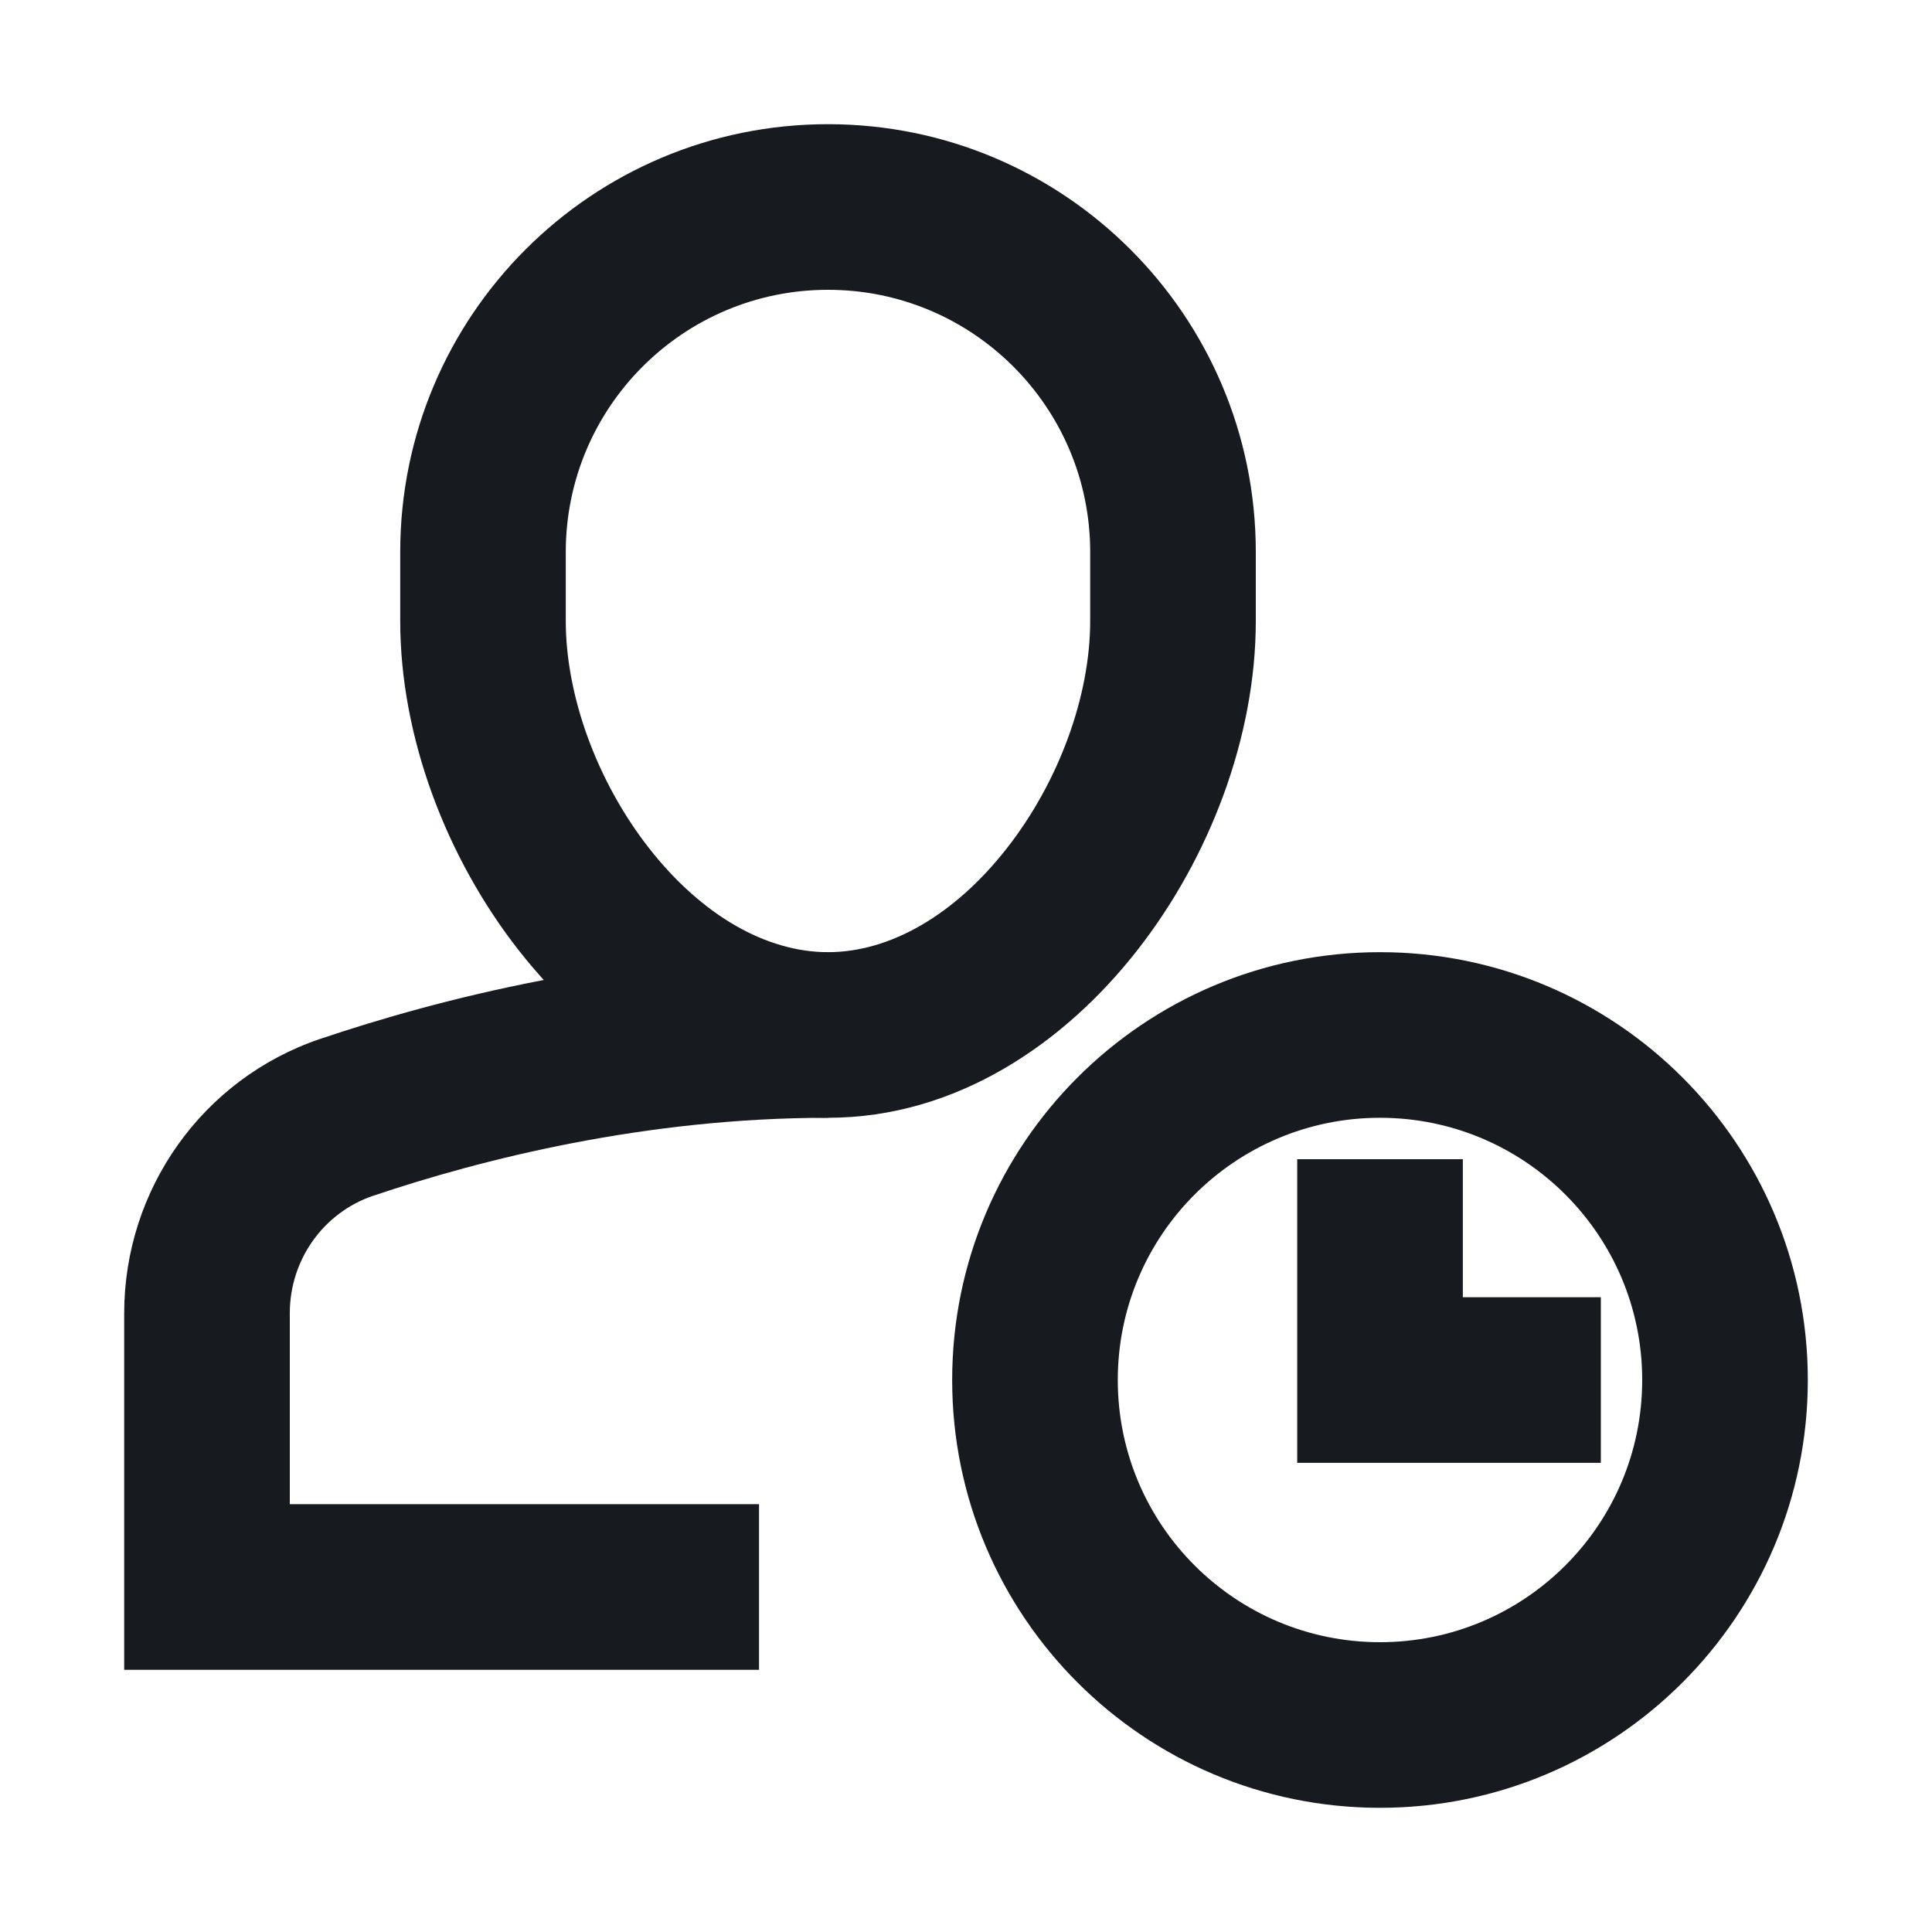 <svg width="32" height="32" viewBox="0 0 32 32" fill="none" xmlns="http://www.w3.org/2000/svg" xmlns:xlink="http://www.w3.org/1999/xlink">
<path d="M5.743,18.506L5.305,17.207L5.304,17.207L5.743,18.506ZM3.429,26.286L2.057,26.286L2.057,27.657L3.429,27.657L3.429,26.286ZM13.714,15.771C10.29,15.771 7.273,16.543 5.305,17.207L6.181,19.806C7.975,19.201 10.684,18.514 13.714,18.514L13.714,15.771ZM5.304,17.207C3.35,17.868 2.057,19.705 2.057,21.751L4.8,21.751C4.8,20.864 5.359,20.084 6.182,19.805L5.304,17.207ZM2.057,21.751L2.057,26.286L4.8,26.286L4.8,21.751L2.057,21.751ZM3.429,26.286C3.429,27.657 3.429,27.657 3.429,27.657C3.429,27.657 3.429,27.657 3.429,27.657C3.429,27.657 3.429,27.657 3.43,27.657C3.43,27.657 3.43,27.657 3.43,27.657C3.431,27.657 3.431,27.657 3.431,27.657C3.432,27.657 3.432,27.657 3.432,27.657C3.433,27.657 3.433,27.657 3.434,27.657C3.434,27.657 3.435,27.657 3.435,27.657C3.436,27.657 3.436,27.657 3.437,27.657C3.438,27.657 3.438,27.657 3.439,27.657C3.44,27.657 3.44,27.657 3.441,27.657C3.442,27.657 3.443,27.657 3.443,27.657C3.444,27.657 3.445,27.657 3.446,27.657C3.447,27.657 3.448,27.657 3.449,27.657C3.45,27.657 3.451,27.657 3.452,27.657C3.453,27.657 3.454,27.657 3.455,27.657C3.456,27.657 3.457,27.657 3.458,27.657C3.459,27.657 3.46,27.657 3.462,27.657C3.463,27.657 3.464,27.657 3.465,27.657C3.467,27.657 3.468,27.657 3.469,27.657C3.471,27.657 3.472,27.657 3.473,27.657C3.475,27.657 3.476,27.657 3.478,27.657C3.479,27.657 3.481,27.657 3.482,27.657C3.484,27.657 3.485,27.657 3.487,27.657C3.488,27.657 3.49,27.657 3.492,27.657C3.493,27.657 3.495,27.657 3.497,27.657C3.498,27.657 3.5,27.657 3.502,27.657C3.504,27.657 3.506,27.657 3.507,27.657C3.509,27.657 3.511,27.657 3.513,27.657C3.515,27.657 3.517,27.657 3.519,27.657C3.521,27.657 3.523,27.657 3.525,27.657C3.527,27.657 3.529,27.657 3.531,27.657C3.533,27.657 3.535,27.657 3.537,27.657C3.539,27.657 3.542,27.657 3.544,27.657C3.546,27.657 3.548,27.657 3.55,27.657C3.553,27.657 3.555,27.657 3.557,27.657C3.56,27.657 3.562,27.657 3.564,27.657C3.567,27.657 3.569,27.657 3.572,27.657C3.574,27.657 3.577,27.657 3.579,27.657C3.582,27.657 3.584,27.657 3.587,27.657C3.589,27.657 3.592,27.657 3.594,27.657C3.597,27.657 3.6,27.657 3.602,27.657C3.605,27.657 3.608,27.657 3.61,27.657C3.613,27.657 3.616,27.657 3.619,27.657C3.621,27.657 3.624,27.657 3.627,27.657C3.63,27.657 3.633,27.657 3.636,27.657C3.639,27.657 3.642,27.657 3.645,27.657C3.648,27.657 3.651,27.657 3.654,27.657C3.657,27.657 3.66,27.657 3.663,27.657C3.666,27.657 3.669,27.657 3.672,27.657C3.675,27.657 3.678,27.657 3.681,27.657C3.685,27.657 3.688,27.657 3.691,27.657C3.694,27.657 3.698,27.657 3.701,27.657C3.704,27.657 3.708,27.657 3.711,27.657C3.714,27.657 3.718,27.657 3.721,27.657C3.724,27.657 3.728,27.657 3.731,27.657C3.735,27.657 3.738,27.657 3.742,27.657C3.745,27.657 3.749,27.657 3.752,27.657C3.756,27.657 3.76,27.657 3.763,27.657C3.767,27.657 3.771,27.657 3.774,27.657C3.778,27.657 3.782,27.657 3.785,27.657C3.789,27.657 3.793,27.657 3.797,27.657C3.8,27.657 3.804,27.657 3.808,27.657C3.812,27.657 3.816,27.657 3.82,27.657C3.823,27.657 3.827,27.657 3.831,27.657C3.835,27.657 3.839,27.657 3.843,27.657C3.847,27.657 3.851,27.657 3.855,27.657C3.859,27.657 3.863,27.657 3.867,27.657C3.872,27.657 3.876,27.657 3.88,27.657C3.884,27.657 3.888,27.657 3.892,27.657C3.897,27.657 3.901,27.657 3.905,27.657C3.909,27.657 3.914,27.657 3.918,27.657C3.922,27.657 3.926,27.657 3.931,27.657C3.935,27.657 3.939,27.657 3.944,27.657C3.948,27.657 3.953,27.657 3.957,27.657C3.962,27.657 3.966,27.657 3.971,27.657C3.975,27.657 3.98,27.657 3.984,27.657C3.989,27.657 3.993,27.657 3.998,27.657C4.002,27.657 4.007,27.657 4.012,27.657C4.016,27.657 4.021,27.657 4.026,27.657C4.03,27.657 4.035,27.657 4.04,27.657C4.044,27.657 4.049,27.657 4.054,27.657C4.059,27.657 4.064,27.657 4.068,27.657C4.073,27.657 4.078,27.657 4.083,27.657C4.088,27.657 4.093,27.657 4.098,27.657C4.103,27.657 4.108,27.657 4.113,27.657C4.117,27.657 4.122,27.657 4.128,27.657C4.133,27.657 4.138,27.657 4.143,27.657C4.148,27.657 4.153,27.657 4.158,27.657C4.163,27.657 4.168,27.657 4.173,27.657C4.178,27.657 4.184,27.657 4.189,27.657C4.194,27.657 4.199,27.657 4.204,27.657C4.21,27.657 4.215,27.657 4.22,27.657C4.225,27.657 4.231,27.657 4.236,27.657C4.241,27.657 4.247,27.657 4.252,27.657C4.258,27.657 4.263,27.657 4.268,27.657C4.274,27.657 4.279,27.657 4.285,27.657C4.29,27.657 4.296,27.657 4.301,27.657C4.307,27.657 4.312,27.657 4.318,27.657C4.323,27.657 4.329,27.657 4.334,27.657C4.34,27.657 4.346,27.657 4.351,27.657C4.357,27.657 4.362,27.657 4.368,27.657C4.374,27.657 4.38,27.657 4.385,27.657C4.391,27.657 4.397,27.657 4.402,27.657C4.408,27.657 4.414,27.657 4.42,27.657C4.426,27.657 4.431,27.657 4.437,27.657C4.443,27.657 4.449,27.657 4.455,27.657C4.461,27.657 4.467,27.657 4.472,27.657C4.478,27.657 4.484,27.657 4.49,27.657C4.496,27.657 4.502,27.657 4.508,27.657C4.514,27.657 4.52,27.657 4.526,27.657C4.532,27.657 4.538,27.657 4.544,27.657C4.55,27.657 4.557,27.657 4.563,27.657C4.569,27.657 4.575,27.657 4.581,27.657C4.587,27.657 4.593,27.657 4.6,27.657C4.606,27.657 4.612,27.657 4.618,27.657C4.624,27.657 4.631,27.657 4.637,27.657C4.643,27.657 4.65,27.657 4.656,27.657C4.662,27.657 4.669,27.657 4.675,27.657C4.681,27.657 4.688,27.657 4.694,27.657C4.7,27.657 4.707,27.657 4.713,27.657C4.72,27.657 4.726,27.657 4.732,27.657C4.739,27.657 4.745,27.657 4.752,27.657C4.758,27.657 4.765,27.657 4.771,27.657C4.778,27.657 4.784,27.657 4.791,27.657C4.798,27.657 4.804,27.657 4.811,27.657C4.817,27.657 4.824,27.657 4.831,27.657C4.837,27.657 4.844,27.657 4.851,27.657C4.857,27.657 4.864,27.657 4.871,27.657C4.877,27.657 4.884,27.657 4.891,27.657C4.897,27.657 4.904,27.657 4.911,27.657C4.918,27.657 4.925,27.657 4.931,27.657C4.938,27.657 4.945,27.657 4.952,27.657C4.959,27.657 4.966,27.657 4.972,27.657C4.979,27.657 4.986,27.657 4.993,27.657C5,27.657 5.007,27.657 5.014,27.657C5.021,27.657 5.028,27.657 5.035,27.657C5.042,27.657 5.049,27.657 5.056,27.657C5.063,27.657 5.07,27.657 5.077,27.657C5.084,27.657 5.091,27.657 5.098,27.657C5.105,27.657 5.112,27.657 5.119,27.657C5.126,27.657 5.133,27.657 5.14,27.657C5.148,27.657 5.155,27.657 5.162,27.657C5.169,27.657 5.176,27.657 5.183,27.657C5.191,27.657 5.198,27.657 5.205,27.657C5.212,27.657 5.219,27.657 5.227,27.657C5.234,27.657 5.241,27.657 5.248,27.657C5.256,27.657 5.263,27.657 5.27,27.657C5.278,27.657 5.285,27.657 5.292,27.657C5.3,27.657 5.307,27.657 5.314,27.657C5.322,27.657 5.329,27.657 5.337,27.657C5.344,27.657 5.351,27.657 5.359,27.657C5.366,27.657 5.374,27.657 5.381,27.657C5.389,27.657 5.396,27.657 5.403,27.657C5.411,27.657 5.418,27.657 5.426,27.657C5.433,27.657 5.441,27.657 5.449,27.657C5.456,27.657 5.464,27.657 5.471,27.657C5.479,27.657 5.486,27.657 5.494,27.657C5.501,27.657 5.509,27.657 5.517,27.657C5.524,27.657 5.532,27.657 5.54,27.657C5.547,27.657 5.555,27.657 5.563,27.657C5.57,27.657 5.578,27.657 5.586,27.657C5.593,27.657 5.601,27.657 5.609,27.657C5.616,27.657 5.624,27.657 5.632,27.657C5.64,27.657 5.647,27.657 5.655,27.657C5.663,27.657 5.671,27.657 5.679,27.657C5.686,27.657 5.694,27.657 5.702,27.657C5.71,27.657 5.718,27.657 5.725,27.657C5.733,27.657 5.741,27.657 5.749,27.657C5.757,27.657 5.765,27.657 5.773,27.657C5.781,27.657 5.788,27.657 5.796,27.657C5.804,27.657 5.812,27.657 5.82,27.657C5.828,27.657 5.836,27.657 5.844,27.657C5.852,27.657 5.86,27.657 5.868,27.657C5.876,27.657 5.884,27.657 5.892,27.657C5.9,27.657 5.908,27.657 5.916,27.657C5.924,27.657 5.932,27.657 5.94,27.657C5.948,27.657 5.956,27.657 5.964,27.657C5.972,27.657 5.98,27.657 5.988,27.657C5.996,27.657 6.005,27.657 6.013,27.657C6.021,27.657 6.029,27.657 6.037,27.657C6.045,27.657 6.053,27.657 6.061,27.657C6.07,27.657 6.078,27.657 6.086,27.657C6.094,27.657 6.102,27.657 6.111,27.657C6.119,27.657 6.127,27.657 6.135,27.657C6.143,27.657 6.152,27.657 6.16,27.657C6.168,27.657 6.176,27.657 6.184,27.657C6.193,27.657 6.201,27.657 6.209,27.657C6.218,27.657 6.226,27.657 6.234,27.657C6.242,27.657 6.251,27.657 6.259,27.657C6.267,27.657 6.276,27.657 6.284,27.657C6.292,27.657 6.301,27.657 6.309,27.657C6.317,27.657 6.326,27.657 6.334,27.657C6.342,27.657 6.351,27.657 6.359,27.657C6.367,27.657 6.376,27.657 6.384,27.657C6.393,27.657 6.401,27.657 6.409,27.657C6.418,27.657 6.426,27.657 6.435,27.657C6.443,27.657 6.452,27.657 6.46,27.657C6.468,27.657 6.477,27.657 6.485,27.657C6.494,27.657 6.502,27.657 6.511,27.657C6.519,27.657 6.528,27.657 6.536,27.657C6.545,27.657 6.553,27.657 6.562,27.657C6.57,27.657 6.579,27.657 6.587,27.657C6.596,27.657 6.604,27.657 6.613,27.657C6.621,27.657 6.63,27.657 6.638,27.657C6.647,27.657 6.655,27.657 6.664,27.657C6.673,27.657 6.681,27.657 6.69,27.657C6.698,27.657 6.707,27.657 6.715,27.657C6.724,27.657 6.733,27.657 6.741,27.657C6.75,27.657 6.758,27.657 6.767,27.657C6.776,27.657 6.784,27.657 6.793,27.657C6.801,27.657 6.81,27.657 6.819,27.657C6.827,27.657 6.836,27.657 6.845,27.657C6.853,27.657 6.862,27.657 6.871,27.657C6.879,27.657 6.888,27.657 6.897,27.657C6.905,27.657 6.914,27.657 6.923,27.657C6.931,27.657 6.94,27.657 6.949,27.657C6.957,27.657 6.966,27.657 6.975,27.657C6.983,27.657 6.992,27.657 7.001,27.657C7.01,27.657 7.018,27.657 7.027,27.657C7.036,27.657 7.044,27.657 7.053,27.657C7.062,27.657 7.071,27.657 7.079,27.657C7.088,27.657 7.097,27.657 7.106,27.657C7.114,27.657 7.123,27.657 7.132,27.657C7.141,27.657 7.149,27.657 7.158,27.657C7.167,27.657 7.176,27.657 7.185,27.657C7.193,27.657 7.202,27.657 7.211,27.657C7.22,27.657 7.228,27.657 7.237,27.657C7.246,27.657 7.255,27.657 7.264,27.657C7.272,27.657 7.281,27.657 7.29,27.657C7.299,27.657 7.308,27.657 7.317,27.657C7.325,27.657 7.334,27.657 7.343,27.657C7.352,27.657 7.361,27.657 7.369,27.657C7.378,27.657 7.387,27.657 7.396,27.657C7.405,27.657 7.414,27.657 7.422,27.657C7.431,27.657 7.44,27.657 7.449,27.657C7.458,27.657 7.467,27.657 7.476,27.657C7.484,27.657 7.493,27.657 7.502,27.657C7.511,27.657 7.52,27.657 7.529,27.657C7.538,27.657 7.546,27.657 7.555,27.657C7.564,27.657 7.573,27.657 7.582,27.657C7.591,27.657 7.6,27.657 7.609,27.657C7.617,27.657 7.626,27.657 7.635,27.657C7.644,27.657 7.653,27.657 7.662,27.657C7.671,27.657 7.68,27.657 7.688,27.657C7.697,27.657 7.706,27.657 7.715,27.657C7.724,27.657 7.733,27.657 7.742,27.657C7.751,27.657 7.76,27.657 7.769,27.657C7.777,27.657 7.786,27.657 7.795,27.657C7.804,27.657 7.813,27.657 7.822,27.657C7.831,27.657 7.84,27.657 7.849,27.657C7.857,27.657 7.866,27.657 7.875,27.657C7.884,27.657 7.893,27.657 7.902,27.657C7.911,27.657 7.92,27.657 7.929,27.657C7.938,27.657 7.947,27.657 7.955,27.657C7.964,27.657 7.973,27.657 7.982,27.657C7.991,27.657 8,27.657 8.009,27.657C8.018,27.657 8.027,27.657 8.036,27.657C8.044,27.657 8.053,27.657 8.062,27.657C8.071,27.657 8.08,27.657 8.089,27.657C8.098,27.657 8.107,27.657 8.116,27.657C8.125,27.657 8.134,27.657 8.142,27.657C8.151,27.657 8.16,27.657 8.169,27.657C8.178,27.657 8.187,27.657 8.196,27.657C8.205,27.657 8.214,27.657 8.223,27.657C8.231,27.657 8.24,27.657 8.249,27.657C8.258,27.657 8.267,27.657 8.276,27.657C8.285,27.657 8.294,27.657 8.303,27.657C8.311,27.657 8.32,27.657 8.329,27.657C8.338,27.657 8.347,27.657 8.356,27.657C8.365,27.657 8.374,27.657 8.382,27.657C8.391,27.657 8.4,27.657 8.409,27.657C8.418,27.657 8.427,27.657 8.436,27.657C8.445,27.657 8.453,27.657 8.462,27.657C8.471,27.657 8.48,27.657 8.489,27.657C8.498,27.657 8.507,27.657 8.515,27.657C8.524,27.657 8.533,27.657 8.542,27.657C8.551,27.657 8.56,27.657 8.569,27.657C8.577,27.657 8.586,27.657 8.595,27.657C8.604,27.657 8.613,27.657 8.622,27.657C8.63,27.657 8.639,27.657 8.648,27.657C8.657,27.657 8.666,27.657 8.675,27.657C8.683,27.657 8.692,27.657 8.701,27.657C8.71,27.657 8.719,27.657 8.727,27.657C8.736,27.657 8.745,27.657 8.754,27.657C8.763,27.657 8.771,27.657 8.78,27.657C8.789,27.657 8.798,27.657 8.807,27.657C8.815,27.657 8.824,27.657 8.833,27.657C8.842,27.657 8.85,27.657 8.859,27.657C8.868,27.657 8.877,27.657 8.885,27.657C8.894,27.657 8.903,27.657 8.912,27.657C8.92,27.657 8.929,27.657 8.938,27.657C8.947,27.657 8.955,27.657 8.964,27.657C8.973,27.657 8.982,27.657 8.99,27.657C8.999,27.657 9.008,27.657 9.016,27.657C9.025,27.657 9.034,27.657 9.043,27.657C9.051,27.657 9.06,27.657 9.069,27.657C9.077,27.657 9.086,27.657 9.095,27.657C9.103,27.657 9.112,27.657 9.121,27.657C9.129,27.657 9.138,27.657 9.147,27.657C9.155,27.657 9.164,27.657 9.173,27.657C9.181,27.657 9.19,27.657 9.198,27.657C9.207,27.657 9.216,27.657 9.224,27.657C9.233,27.657 9.242,27.657 9.25,27.657C9.259,27.657 9.267,27.657 9.276,27.657C9.285,27.657 9.293,27.657 9.302,27.657C9.31,27.657 9.319,27.657 9.327,27.657C9.336,27.657 9.345,27.657 9.353,27.657C9.362,27.657 9.37,27.657 9.379,27.657C9.387,27.657 9.396,27.657 9.404,27.657C9.413,27.657 9.421,27.657 9.43,27.657C9.438,27.657 9.447,27.657 9.455,27.657C9.464,27.657 9.472,27.657 9.481,27.657C9.489,27.657 9.498,27.657 9.506,27.657C9.515,27.657 9.523,27.657 9.532,27.657C9.54,27.657 9.548,27.657 9.557,27.657C9.565,27.657 9.574,27.657 9.582,27.657C9.591,27.657 9.599,27.657 9.607,27.657C9.616,27.657 9.624,27.657 9.633,27.657C9.641,27.657 9.649,27.657 9.658,27.657C9.666,27.657 9.674,27.657 9.683,27.657C9.691,27.657 9.699,27.657 9.708,27.657C9.716,27.657 9.724,27.657 9.733,27.657C9.741,27.657 9.749,27.657 9.758,27.657C9.766,27.657 9.774,27.657 9.782,27.657C9.791,27.657 9.799,27.657 9.807,27.657C9.815,27.657 9.824,27.657 9.832,27.657C9.84,27.657 9.848,27.657 9.857,27.657C9.865,27.657 9.873,27.657 9.881,27.657C9.889,27.657 9.898,27.657 9.906,27.657C9.914,27.657 9.922,27.657 9.93,27.657C9.938,27.657 9.947,27.657 9.955,27.657C9.963,27.657 9.971,27.657 9.979,27.657C9.987,27.657 9.995,27.657 10.003,27.657C10.012,27.657 10.02,27.657 10.028,27.657C10.036,27.657 10.044,27.657 10.052,27.657C10.06,27.657 10.068,27.657 10.076,27.657C10.084,27.657 10.092,27.657 10.1,27.657C10.108,27.657 10.116,27.657 10.124,27.657C10.132,27.657 10.14,27.657 10.148,27.657C10.156,27.657 10.164,27.657 10.172,27.657C10.18,27.657 10.188,27.657 10.196,27.657C10.204,27.657 10.212,27.657 10.219,27.657C10.227,27.657 10.235,27.657 10.243,27.657C10.251,27.657 10.259,27.657 10.267,27.657C10.275,27.657 10.282,27.657 10.29,27.657C10.298,27.657 10.306,27.657 10.314,27.657C10.321,27.657 10.329,27.657 10.337,27.657C10.345,27.657 10.353,27.657 10.36,27.657C10.368,27.657 10.376,27.657 10.384,27.657C10.391,27.657 10.399,27.657 10.407,27.657C10.414,27.657 10.422,27.657 10.43,27.657C10.437,27.657 10.445,27.657 10.453,27.657C10.46,27.657 10.468,27.657 10.476,27.657C10.483,27.657 10.491,27.657 10.499,27.657C10.506,27.657 10.514,27.657 10.521,27.657C10.529,27.657 10.536,27.657 10.544,27.657C10.551,27.657 10.559,27.657 10.567,27.657C10.574,27.657 10.582,27.657 10.589,27.657C10.597,27.657 10.604,27.657 10.611,27.657C10.619,27.657 10.626,27.657 10.634,27.657C10.641,27.657 10.649,27.657 10.656,27.657C10.663,27.657 10.671,27.657 10.678,27.657C10.686,27.657 10.693,27.657 10.7,27.657C10.708,27.657 10.715,27.657 10.722,27.657C10.73,27.657 10.737,27.657 10.744,27.657C10.752,27.657 10.759,27.657 10.766,27.657C10.773,27.657 10.781,27.657 10.788,27.657C10.795,27.657 10.802,27.657 10.809,27.657C10.817,27.657 10.824,27.657 10.831,27.657C10.838,27.657 10.845,27.657 10.852,27.657C10.86,27.657 10.867,27.657 10.874,27.657C10.881,27.657 10.888,27.657 10.895,27.657C10.902,27.657 10.909,27.657 10.916,27.657C10.923,27.657 10.93,27.657 10.937,27.657C10.944,27.657 10.951,27.657 10.958,27.657C10.965,27.657 10.972,27.657 10.979,27.657C10.986,27.657 10.993,27.657 11,27.657C11.007,27.657 11.014,27.657 11.021,27.657C11.028,27.657 11.035,27.657 11.041,27.657C11.048,27.657 11.055,27.657 11.062,27.657C11.069,27.657 11.075,27.657 11.082,27.657C11.089,27.657 11.096,27.657 11.103,27.657C11.109,27.657 11.116,27.657 11.123,27.657C11.129,27.657 11.136,27.657 11.143,27.657C11.15,27.657 11.156,27.657 11.163,27.657C11.169,27.657 11.176,27.657 11.183,27.657C11.189,27.657 11.196,27.657 11.202,27.657C11.209,27.657 11.216,27.657 11.222,27.657C11.229,27.657 11.235,27.657 11.242,27.657C11.248,27.657 11.255,27.657 11.261,27.657C11.268,27.657 11.274,27.657 11.281,27.657C11.287,27.657 11.293,27.657 11.3,27.657C11.306,27.657 11.313,27.657 11.319,27.657C11.325,27.657 11.332,27.657 11.338,27.657C11.344,27.657 11.351,27.657 11.357,27.657C11.363,27.657 11.369,27.657 11.376,27.657C11.382,27.657 11.388,27.657 11.394,27.657C11.4,27.657 11.407,27.657 11.413,27.657C11.419,27.657 11.425,27.657 11.431,27.657C11.437,27.657 11.443,27.657 11.45,27.657C11.456,27.657 11.462,27.657 11.468,27.657C11.474,27.657 11.48,27.657 11.486,27.657C11.492,27.657 11.498,27.657 11.504,27.657C11.51,27.657 11.516,27.657 11.522,27.657C11.528,27.657 11.534,27.657 11.539,27.657C11.545,27.657 11.551,27.657 11.557,27.657C11.563,27.657 11.569,27.657 11.575,27.657C11.58,27.657 11.586,27.657 11.592,27.657C11.598,27.657 11.603,27.657 11.609,27.657C11.615,27.657 11.621,27.657 11.626,27.657C11.632,27.657 11.638,27.657 11.643,27.657C11.649,27.657 11.655,27.657 11.66,27.657C11.666,27.657 11.671,27.657 11.677,27.657C11.682,27.657 11.688,27.657 11.694,27.657C11.699,27.657 11.705,27.657 11.71,27.657C11.715,27.657 11.721,27.657 11.726,27.657C11.732,27.657 11.737,27.657 11.743,27.657C11.748,27.657 11.753,27.657 11.759,27.657C11.764,27.657 11.769,27.657 11.775,27.657C11.78,27.657 11.785,27.657 11.79,27.657C11.796,27.657 11.801,27.657 11.806,27.657C11.811,27.657 11.817,27.657 11.822,27.657C11.827,27.657 11.832,27.657 11.837,27.657C11.842,27.657 11.847,27.657 11.852,27.657C11.858,27.657 11.863,27.657 11.868,27.657C11.873,27.657 11.878,27.657 11.883,27.657C11.888,27.657 11.893,27.657 11.898,27.657C11.902,27.657 11.907,27.657 11.912,27.657C11.917,27.657 11.922,27.657 11.927,27.657C11.932,27.657 11.937,27.657 11.941,27.657C11.946,27.657 11.951,27.657 11.956,27.657C11.96,27.657 11.965,27.657 11.97,27.657C11.975,27.657 11.979,27.657 11.984,27.657C11.989,27.657 11.993,27.657 11.998,27.657C12.002,27.657 12.007,27.657 12.012,27.657C12.016,27.657 12.021,27.657 12.025,27.657C12.03,27.657 12.034,27.657 12.039,27.657C12.043,27.657 12.047,27.657 12.052,27.657C12.056,27.657 12.061,27.657 12.065,27.657C12.069,27.657 12.074,27.657 12.078,27.657C12.082,27.657 12.087,27.657 12.091,27.657C12.095,27.657 12.099,27.657 12.104,27.657C12.108,27.657 12.112,27.657 12.116,27.657C12.12,27.657 12.125,27.657 12.129,27.657C12.133,27.657 12.137,27.657 12.141,27.657C12.145,27.657 12.149,27.657 12.153,27.657C12.157,27.657 12.161,27.657 12.165,27.657C12.169,27.657 12.173,27.657 12.177,27.657C12.181,27.657 12.185,27.657 12.188,27.657C12.192,27.657 12.196,27.657 12.2,27.657C12.204,27.657 12.207,27.657 12.211,27.657C12.215,27.657 12.219,27.657 12.222,27.657C12.226,27.657 12.23,27.657 12.233,27.657C12.237,27.657 12.241,27.657 12.244,27.657C12.248,27.657 12.251,27.657 12.255,27.657C12.258,27.657 12.262,27.657 12.265,27.657C12.269,27.657 12.272,27.657 12.276,27.657C12.279,27.657 12.283,27.657 12.286,27.657C12.289,27.657 12.293,27.657 12.296,27.657C12.299,27.657 12.303,27.657 12.306,27.657C12.309,27.657 12.312,27.657 12.316,27.657C12.319,27.657 12.322,27.657 12.325,27.657C12.328,27.657 12.331,27.657 12.334,27.657C12.338,27.657 12.341,27.657 12.344,27.657C12.347,27.657 12.35,27.657 12.353,27.657C12.356,27.657 12.359,27.657 12.362,27.657C12.365,27.657 12.367,27.657 12.37,27.657C12.373,27.657 12.376,27.657 12.379,27.657C12.382,27.657 12.384,27.657 12.387,27.657C12.39,27.657 12.393,27.657 12.395,27.657C12.398,27.657 12.401,27.657 12.403,27.657C12.406,27.657 12.409,27.657 12.411,27.657C12.414,27.657 12.416,27.657 12.419,27.657C12.421,27.657 12.424,27.657 12.426,27.657C12.429,27.657 12.431,27.657 12.434,27.657C12.436,27.657 12.438,27.657 12.441,27.657C12.443,27.657 12.445,27.657 12.448,27.657C12.45,27.657 12.452,27.657 12.454,27.657C12.457,27.657 12.459,27.657 12.461,27.657C12.463,27.657 12.465,27.657 12.467,27.657C12.469,27.657 12.472,27.657 12.474,27.657C12.476,27.657 12.478,27.657 12.48,27.657C12.482,27.657 12.484,27.657 12.485,27.657C12.487,27.657 12.489,27.657 12.491,27.657C12.493,27.657 12.495,27.657 12.497,27.657C12.498,27.657 12.5,27.657 12.502,27.657C12.504,27.657 12.505,27.657 12.507,27.657C12.509,27.657 12.51,27.657 12.512,27.657C12.514,27.657 12.515,27.657 12.517,27.657C12.518,27.657 12.52,27.657 12.521,27.657C12.523,27.657 12.524,27.657 12.526,27.657C12.527,27.657 12.528,27.657 12.53,27.657C12.531,27.657 12.532,27.657 12.534,27.657C12.535,27.657 12.536,27.657 12.538,27.657C12.539,27.657 12.54,27.657 12.541,27.657C12.542,27.657 12.543,27.657 12.545,27.657C12.546,27.657 12.547,27.657 12.548,27.657C12.549,27.657 12.55,27.657 12.551,27.657C12.552,27.657 12.553,27.657 12.554,27.657C12.554,27.657 12.555,27.657 12.556,27.657C12.557,27.657 12.558,27.657 12.559,27.657C12.559,27.657 12.56,27.657 12.561,27.657C12.561,27.657 12.562,27.657 12.563,27.657C12.563,27.657 12.564,27.657 12.565,27.657C12.565,27.657 12.566,27.657 12.566,27.657C12.567,27.657 12.567,27.657 12.568,27.657C12.568,27.657 12.568,27.657 12.569,27.657C12.569,27.657 12.569,27.657 12.57,27.657C12.57,27.657 12.57,27.657 12.571,27.657C12.571,27.657 12.571,27.657 12.571,27.657C12.571,27.657 12.571,27.657 12.572,27.657L12.572,24.914C12.571,24.914 12.571,24.914 12.571,24.914C12.571,24.914 12.571,24.914 12.571,24.914C12.57,24.914 12.57,24.914 12.57,24.914C12.569,24.914 12.569,24.914 12.569,24.914C12.568,24.914 12.568,24.914 12.568,24.914C12.567,24.914 12.567,24.914 12.566,24.914C12.566,24.914 12.565,24.914 12.565,24.914C12.564,24.914 12.563,24.914 12.563,24.914C12.562,24.914 12.561,24.914 12.561,24.914C12.56,24.914 12.559,24.914 12.559,24.914C12.558,24.914 12.557,24.914 12.556,24.914C12.555,24.914 12.554,24.914 12.554,24.914C12.553,24.914 12.552,24.914 12.551,24.914C12.55,24.914 12.549,24.914 12.548,24.914C12.547,24.914 12.546,24.914 12.545,24.914C12.543,24.914 12.542,24.914 12.541,24.914C12.54,24.914 12.539,24.914 12.538,24.914C12.536,24.914 12.535,24.914 12.534,24.914C12.532,24.914 12.531,24.914 12.53,24.914C12.528,24.914 12.527,24.914 12.526,24.914C12.524,24.914 12.523,24.914 12.521,24.914C12.52,24.914 12.518,24.914 12.517,24.914C12.515,24.914 12.514,24.914 12.512,24.914C12.51,24.914 12.509,24.914 12.507,24.914C12.505,24.914 12.504,24.914 12.502,24.914C12.5,24.914 12.498,24.914 12.497,24.914C12.495,24.914 12.493,24.914 12.491,24.914C12.489,24.914 12.487,24.914 12.485,24.914C12.484,24.914 12.482,24.914 12.48,24.914C12.478,24.914 12.476,24.914 12.474,24.914C12.472,24.914 12.469,24.914 12.467,24.914C12.465,24.914 12.463,24.914 12.461,24.914C12.459,24.914 12.457,24.914 12.454,24.914C12.452,24.914 12.45,24.914 12.448,24.914C12.445,24.914 12.443,24.914 12.441,24.914C12.438,24.914 12.436,24.914 12.434,24.914C12.431,24.914 12.429,24.914 12.426,24.914C12.424,24.914 12.421,24.914 12.419,24.914C12.416,24.914 12.414,24.914 12.411,24.914C12.409,24.914 12.406,24.914 12.403,24.914C12.401,24.914 12.398,24.914 12.395,24.914C12.393,24.914 12.39,24.914 12.387,24.914C12.384,24.914 12.382,24.914 12.379,24.914C12.376,24.914 12.373,24.914 12.37,24.914C12.367,24.914 12.365,24.914 12.362,24.914C12.359,24.914 12.356,24.914 12.353,24.914C12.35,24.914 12.347,24.914 12.344,24.914C12.341,24.914 12.338,24.914 12.334,24.914C12.331,24.914 12.328,24.914 12.325,24.914C12.322,24.914 12.319,24.914 12.316,24.914C12.312,24.914 12.309,24.914 12.306,24.914C12.303,24.914 12.299,24.914 12.296,24.914C12.293,24.914 12.289,24.914 12.286,24.914C12.283,24.914 12.279,24.914 12.276,24.914C12.272,24.914 12.269,24.914 12.265,24.914C12.262,24.914 12.258,24.914 12.255,24.914C12.251,24.914 12.248,24.914 12.244,24.914C12.241,24.914 12.237,24.914 12.233,24.914C12.23,24.914 12.226,24.914 12.222,24.914C12.219,24.914 12.215,24.914 12.211,24.914C12.207,24.914 12.204,24.914 12.2,24.914C12.196,24.914 12.192,24.914 12.188,24.914C12.185,24.914 12.181,24.914 12.177,24.914C12.173,24.914 12.169,24.914 12.165,24.914C12.161,24.914 12.157,24.914 12.153,24.914C12.149,24.914 12.145,24.914 12.141,24.914C12.137,24.914 12.133,24.914 12.129,24.914C12.125,24.914 12.12,24.914 12.116,24.914C12.112,24.914 12.108,24.914 12.104,24.914C12.099,24.914 12.095,24.914 12.091,24.914C12.087,24.914 12.082,24.914 12.078,24.914C12.074,24.914 12.069,24.914 12.065,24.914C12.061,24.914 12.056,24.914 12.052,24.914C12.047,24.914 12.043,24.914 12.039,24.914C12.034,24.914 12.03,24.914 12.025,24.914C12.021,24.914 12.016,24.914 12.012,24.914C12.007,24.914 12.002,24.914 11.998,24.914C11.993,24.914 11.989,24.914 11.984,24.914C11.979,24.914 11.975,24.914 11.97,24.914C11.965,24.914 11.96,24.914 11.956,24.914C11.951,24.914 11.946,24.914 11.941,24.914C11.937,24.914 11.932,24.914 11.927,24.914C11.922,24.914 11.917,24.914 11.912,24.914C11.907,24.914 11.902,24.914 11.898,24.914C11.893,24.914 11.888,24.914 11.883,24.914C11.878,24.914 11.873,24.914 11.868,24.914C11.863,24.914 11.858,24.914 11.852,24.914C11.847,24.914 11.842,24.914 11.837,24.914C11.832,24.914 11.827,24.914 11.822,24.914C11.817,24.914 11.811,24.914 11.806,24.914C11.801,24.914 11.796,24.914 11.79,24.914C11.785,24.914 11.78,24.914 11.775,24.914C11.769,24.914 11.764,24.914 11.759,24.914C11.753,24.914 11.748,24.914 11.743,24.914C11.737,24.914 11.732,24.914 11.726,24.914C11.721,24.914 11.715,24.914 11.71,24.914C11.705,24.914 11.699,24.914 11.694,24.914C11.688,24.914 11.682,24.914 11.677,24.914C11.671,24.914 11.666,24.914 11.66,24.914C11.655,24.914 11.649,24.914 11.643,24.914C11.638,24.914 11.632,24.914 11.626,24.914C11.621,24.914 11.615,24.914 11.609,24.914C11.603,24.914 11.598,24.914 11.592,24.914C11.586,24.914 11.58,24.914 11.575,24.914C11.569,24.914 11.563,24.914 11.557,24.914C11.551,24.914 11.545,24.914 11.539,24.914C11.534,24.914 11.528,24.914 11.522,24.914C11.516,24.914 11.51,24.914 11.504,24.914C11.498,24.914 11.492,24.914 11.486,24.914C11.48,24.914 11.474,24.914 11.468,24.914C11.462,24.914 11.456,24.914 11.45,24.914C11.443,24.914 11.437,24.914 11.431,24.914C11.425,24.914 11.419,24.914 11.413,24.914C11.407,24.914 11.4,24.914 11.394,24.914C11.388,24.914 11.382,24.914 11.376,24.914C11.369,24.914 11.363,24.914 11.357,24.914C11.351,24.914 11.344,24.914 11.338,24.914C11.332,24.914 11.325,24.914 11.319,24.914C11.313,24.914 11.306,24.914 11.3,24.914C11.293,24.914 11.287,24.914 11.281,24.914C11.274,24.914 11.268,24.914 11.261,24.914C11.255,24.914 11.248,24.914 11.242,24.914C11.235,24.914 11.229,24.914 11.222,24.914C11.216,24.914 11.209,24.914 11.202,24.914C11.196,24.914 11.189,24.914 11.183,24.914C11.176,24.914 11.169,24.914 11.163,24.914C11.156,24.914 11.15,24.914 11.143,24.914C11.136,24.914 11.129,24.914 11.123,24.914C11.116,24.914 11.109,24.914 11.103,24.914C11.096,24.914 11.089,24.914 11.082,24.914C11.075,24.914 11.069,24.914 11.062,24.914C11.055,24.914 11.048,24.914 11.041,24.914C11.035,24.914 11.028,24.914 11.021,24.914C11.014,24.914 11.007,24.914 11,24.914C10.993,24.914 10.986,24.914 10.979,24.914C10.972,24.914 10.965,24.914 10.958,24.914C10.951,24.914 10.944,24.914 10.937,24.914C10.93,24.914 10.923,24.914 10.916,24.914C10.909,24.914 10.902,24.914 10.895,24.914C10.888,24.914 10.881,24.914 10.874,24.914C10.867,24.914 10.86,24.914 10.852,24.914C10.845,24.914 10.838,24.914 10.831,24.914C10.824,24.914 10.817,24.914 10.809,24.914C10.802,24.914 10.795,24.914 10.788,24.914C10.781,24.914 10.773,24.914 10.766,24.914C10.759,24.914 10.752,24.914 10.744,24.914C10.737,24.914 10.73,24.914 10.722,24.914C10.715,24.914 10.708,24.914 10.7,24.914C10.693,24.914 10.686,24.914 10.678,24.914C10.671,24.914 10.663,24.914 10.656,24.914C10.649,24.914 10.641,24.914 10.634,24.914C10.626,24.914 10.619,24.914 10.611,24.914C10.604,24.914 10.597,24.914 10.589,24.914C10.582,24.914 10.574,24.914 10.567,24.914C10.559,24.914 10.551,24.914 10.544,24.914C10.536,24.914 10.529,24.914 10.521,24.914C10.514,24.914 10.506,24.914 10.499,24.914C10.491,24.914 10.483,24.914 10.476,24.914C10.468,24.914 10.46,24.914 10.453,24.914C10.445,24.914 10.437,24.914 10.43,24.914C10.422,24.914 10.414,24.914 10.407,24.914C10.399,24.914 10.391,24.914 10.384,24.914C10.376,24.914 10.368,24.914 10.36,24.914C10.353,24.914 10.345,24.914 10.337,24.914C10.329,24.914 10.321,24.914 10.314,24.914C10.306,24.914 10.298,24.914 10.29,24.914C10.282,24.914 10.275,24.914 10.267,24.914C10.259,24.914 10.251,24.914 10.243,24.914C10.235,24.914 10.227,24.914 10.219,24.914C10.212,24.914 10.204,24.914 10.196,24.914C10.188,24.914 10.18,24.914 10.172,24.914C10.164,24.914 10.156,24.914 10.148,24.914C10.14,24.914 10.132,24.914 10.124,24.914C10.116,24.914 10.108,24.914 10.1,24.914C10.092,24.914 10.084,24.914 10.076,24.914C10.068,24.914 10.06,24.914 10.052,24.914C10.044,24.914 10.036,24.914 10.028,24.914C10.02,24.914 10.012,24.914 10.003,24.914C9.995,24.914 9.987,24.914 9.979,24.914C9.971,24.914 9.963,24.914 9.955,24.914C9.947,24.914 9.938,24.914 9.93,24.914C9.922,24.914 9.914,24.914 9.906,24.914C9.898,24.914 9.889,24.914 9.881,24.914C9.873,24.914 9.865,24.914 9.857,24.914C9.848,24.914 9.84,24.914 9.832,24.914C9.824,24.914 9.815,24.914 9.807,24.914C9.799,24.914 9.791,24.914 9.782,24.914C9.774,24.914 9.766,24.914 9.758,24.914C9.749,24.914 9.741,24.914 9.733,24.914C9.724,24.914 9.716,24.914 9.708,24.914C9.699,24.914 9.691,24.914 9.683,24.914C9.674,24.914 9.666,24.914 9.658,24.914C9.649,24.914 9.641,24.914 9.633,24.914C9.624,24.914 9.616,24.914 9.607,24.914C9.599,24.914 9.591,24.914 9.582,24.914C9.574,24.914 9.565,24.914 9.557,24.914C9.548,24.914 9.54,24.914 9.532,24.914C9.523,24.914 9.515,24.914 9.506,24.914C9.498,24.914 9.489,24.914 9.481,24.914C9.472,24.914 9.464,24.914 9.455,24.914C9.447,24.914 9.438,24.914 9.43,24.914C9.421,24.914 9.413,24.914 9.404,24.914C9.396,24.914 9.387,24.914 9.379,24.914C9.37,24.914 9.362,24.914 9.353,24.914C9.345,24.914 9.336,24.914 9.327,24.914C9.319,24.914 9.31,24.914 9.302,24.914C9.293,24.914 9.285,24.914 9.276,24.914C9.267,24.914 9.259,24.914 9.25,24.914C9.242,24.914 9.233,24.914 9.224,24.914C9.216,24.914 9.207,24.914 9.198,24.914C9.19,24.914 9.181,24.914 9.173,24.914C9.164,24.914 9.155,24.914 9.147,24.914C9.138,24.914 9.129,24.914 9.121,24.914C9.112,24.914 9.103,24.914 9.095,24.914C9.086,24.914 9.077,24.914 9.069,24.914C9.06,24.914 9.051,24.914 9.043,24.914C9.034,24.914 9.025,24.914 9.016,24.914C9.008,24.914 8.999,24.914 8.99,24.914C8.982,24.914 8.973,24.914 8.964,24.914C8.955,24.914 8.947,24.914 8.938,24.914C8.929,24.914 8.92,24.914 8.912,24.914C8.903,24.914 8.894,24.914 8.885,24.914C8.877,24.914 8.868,24.914 8.859,24.914C8.85,24.914 8.842,24.914 8.833,24.914C8.824,24.914 8.815,24.914 8.807,24.914C8.798,24.914 8.789,24.914 8.78,24.914C8.771,24.914 8.763,24.914 8.754,24.914C8.745,24.914 8.736,24.914 8.727,24.914C8.719,24.914 8.71,24.914 8.701,24.914C8.692,24.914 8.683,24.914 8.675,24.914C8.666,24.914 8.657,24.914 8.648,24.914C8.639,24.914 8.63,24.914 8.622,24.914C8.613,24.914 8.604,24.914 8.595,24.914C8.586,24.914 8.577,24.914 8.569,24.914C8.56,24.914 8.551,24.914 8.542,24.914C8.533,24.914 8.524,24.914 8.515,24.914C8.507,24.914 8.498,24.914 8.489,24.914C8.48,24.914 8.471,24.914 8.462,24.914C8.453,24.914 8.445,24.914 8.436,24.914C8.427,24.914 8.418,24.914 8.409,24.914C8.4,24.914 8.391,24.914 8.382,24.914C8.374,24.914 8.365,24.914 8.356,24.914C8.347,24.914 8.338,24.914 8.329,24.914C8.32,24.914 8.311,24.914 8.303,24.914C8.294,24.914 8.285,24.914 8.276,24.914C8.267,24.914 8.258,24.914 8.249,24.914C8.24,24.914 8.231,24.914 8.223,24.914C8.214,24.914 8.205,24.914 8.196,24.914C8.187,24.914 8.178,24.914 8.169,24.914C8.16,24.914 8.151,24.914 8.142,24.914C8.134,24.914 8.125,24.914 8.116,24.914C8.107,24.914 8.098,24.914 8.089,24.914C8.08,24.914 8.071,24.914 8.062,24.914C8.053,24.914 8.044,24.914 8.036,24.914C8.027,24.914 8.018,24.914 8.009,24.914C8,24.914 7.991,24.914 7.982,24.914C7.973,24.914 7.964,24.914 7.955,24.914C7.947,24.914 7.938,24.914 7.929,24.914C7.92,24.914 7.911,24.914 7.902,24.914C7.893,24.914 7.884,24.914 7.875,24.914C7.866,24.914 7.857,24.914 7.849,24.914C7.84,24.914 7.831,24.914 7.822,24.914C7.813,24.914 7.804,24.914 7.795,24.914C7.786,24.914 7.777,24.914 7.769,24.914C7.76,24.914 7.751,24.914 7.742,24.914C7.733,24.914 7.724,24.914 7.715,24.914C7.706,24.914 7.697,24.914 7.688,24.914C7.68,24.914 7.671,24.914 7.662,24.914C7.653,24.914 7.644,24.914 7.635,24.914C7.626,24.914 7.617,24.914 7.609,24.914C7.6,24.914 7.591,24.914 7.582,24.914C7.573,24.914 7.564,24.914 7.555,24.914C7.546,24.914 7.538,24.914 7.529,24.914C7.52,24.914 7.511,24.914 7.502,24.914C7.493,24.914 7.484,24.914 7.476,24.914C7.467,24.914 7.458,24.914 7.449,24.914C7.44,24.914 7.431,24.914 7.422,24.914C7.414,24.914 7.405,24.914 7.396,24.914C7.387,24.914 7.378,24.914 7.369,24.914C7.361,24.914 7.352,24.914 7.343,24.914C7.334,24.914 7.325,24.914 7.317,24.914C7.308,24.914 7.299,24.914 7.29,24.914C7.281,24.914 7.272,24.914 7.264,24.914C7.255,24.914 7.246,24.914 7.237,24.914C7.228,24.914 7.22,24.914 7.211,24.914C7.202,24.914 7.193,24.914 7.185,24.914C7.176,24.914 7.167,24.914 7.158,24.914C7.149,24.914 7.141,24.914 7.132,24.914C7.123,24.914 7.114,24.914 7.106,24.914C7.097,24.914 7.088,24.914 7.079,24.914C7.071,24.914 7.062,24.914 7.053,24.914C7.044,24.914 7.036,24.914 7.027,24.914C7.018,24.914 7.01,24.914 7.001,24.914C6.992,24.914 6.983,24.914 6.975,24.914C6.966,24.914 6.957,24.914 6.949,24.914C6.94,24.914 6.931,24.914 6.923,24.914C6.914,24.914 6.905,24.914 6.897,24.914C6.888,24.914 6.879,24.914 6.871,24.914C6.862,24.914 6.853,24.914 6.845,24.914C6.836,24.914 6.827,24.914 6.819,24.914C6.81,24.914 6.801,24.914 6.793,24.914C6.784,24.914 6.776,24.914 6.767,24.914C6.758,24.914 6.75,24.914 6.741,24.914C6.733,24.914 6.724,24.914 6.715,24.914C6.707,24.914 6.698,24.914 6.69,24.914C6.681,24.914 6.673,24.914 6.664,24.914C6.655,24.914 6.647,24.914 6.638,24.914C6.63,24.914 6.621,24.914 6.613,24.914C6.604,24.914 6.596,24.914 6.587,24.914C6.579,24.914 6.57,24.914 6.562,24.914C6.553,24.914 6.545,24.914 6.536,24.914C6.528,24.914 6.519,24.914 6.511,24.914C6.502,24.914 6.494,24.914 6.485,24.914C6.477,24.914 6.468,24.914 6.46,24.914C6.452,24.914 6.443,24.914 6.435,24.914C6.426,24.914 6.418,24.914 6.409,24.914C6.401,24.914 6.393,24.914 6.384,24.914C6.376,24.914 6.367,24.914 6.359,24.914C6.351,24.914 6.342,24.914 6.334,24.914C6.326,24.914 6.317,24.914 6.309,24.914C6.301,24.914 6.292,24.914 6.284,24.914C6.276,24.914 6.267,24.914 6.259,24.914C6.251,24.914 6.242,24.914 6.234,24.914C6.226,24.914 6.218,24.914 6.209,24.914C6.201,24.914 6.193,24.914 6.184,24.914C6.176,24.914 6.168,24.914 6.16,24.914C6.152,24.914 6.143,24.914 6.135,24.914C6.127,24.914 6.119,24.914 6.111,24.914C6.102,24.914 6.094,24.914 6.086,24.914C6.078,24.914 6.07,24.914 6.061,24.914C6.053,24.914 6.045,24.914 6.037,24.914C6.029,24.914 6.021,24.914 6.013,24.914C6.005,24.914 5.996,24.914 5.988,24.914C5.98,24.914 5.972,24.914 5.964,24.914C5.956,24.914 5.948,24.914 5.94,24.914C5.932,24.914 5.924,24.914 5.916,24.914C5.908,24.914 5.9,24.914 5.892,24.914C5.884,24.914 5.876,24.914 5.868,24.914C5.86,24.914 5.852,24.914 5.844,24.914C5.836,24.914 5.828,24.914 5.82,24.914C5.812,24.914 5.804,24.914 5.796,24.914C5.788,24.914 5.781,24.914 5.773,24.914C5.765,24.914 5.757,24.914 5.749,24.914C5.741,24.914 5.733,24.914 5.725,24.914C5.718,24.914 5.71,24.914 5.702,24.914C5.694,24.914 5.686,24.914 5.679,24.914C5.671,24.914 5.663,24.914 5.655,24.914C5.647,24.914 5.64,24.914 5.632,24.914C5.624,24.914 5.616,24.914 5.609,24.914C5.601,24.914 5.593,24.914 5.586,24.914C5.578,24.914 5.57,24.914 5.563,24.914C5.555,24.914 5.547,24.914 5.54,24.914C5.532,24.914 5.524,24.914 5.517,24.914C5.509,24.914 5.501,24.914 5.494,24.914C5.486,24.914 5.479,24.914 5.471,24.914C5.464,24.914 5.456,24.914 5.449,24.914C5.441,24.914 5.433,24.914 5.426,24.914C5.418,24.914 5.411,24.914 5.403,24.914C5.396,24.914 5.389,24.914 5.381,24.914C5.374,24.914 5.366,24.914 5.359,24.914C5.351,24.914 5.344,24.914 5.337,24.914C5.329,24.914 5.322,24.914 5.314,24.914C5.307,24.914 5.3,24.914 5.292,24.914C5.285,24.914 5.278,24.914 5.27,24.914C5.263,24.914 5.256,24.914 5.248,24.914C5.241,24.914 5.234,24.914 5.227,24.914C5.219,24.914 5.212,24.914 5.205,24.914C5.198,24.914 5.191,24.914 5.183,24.914C5.176,24.914 5.169,24.914 5.162,24.914C5.155,24.914 5.148,24.914 5.14,24.914C5.133,24.914 5.126,24.914 5.119,24.914C5.112,24.914 5.105,24.914 5.098,24.914C5.091,24.914 5.084,24.914 5.077,24.914C5.07,24.914 5.063,24.914 5.056,24.914C5.049,24.914 5.042,24.914 5.035,24.914C5.028,24.914 5.021,24.914 5.014,24.914C5.007,24.914 5,24.914 4.993,24.914C4.986,24.914 4.979,24.914 4.972,24.914C4.966,24.914 4.959,24.914 4.952,24.914C4.945,24.914 4.938,24.914 4.931,24.914C4.925,24.914 4.918,24.914 4.911,24.914C4.904,24.914 4.897,24.914 4.891,24.914C4.884,24.914 4.877,24.914 4.871,24.914C4.864,24.914 4.857,24.914 4.851,24.914C4.844,24.914 4.837,24.914 4.831,24.914C4.824,24.914 4.817,24.914 4.811,24.914C4.804,24.914 4.798,24.914 4.791,24.914C4.784,24.914 4.778,24.914 4.771,24.914C4.765,24.914 4.758,24.914 4.752,24.914C4.745,24.914 4.739,24.914 4.732,24.914C4.726,24.914 4.72,24.914 4.713,24.914C4.707,24.914 4.7,24.914 4.694,24.914C4.688,24.914 4.681,24.914 4.675,24.914C4.669,24.914 4.662,24.914 4.656,24.914C4.65,24.914 4.643,24.914 4.637,24.914C4.631,24.914 4.624,24.914 4.618,24.914C4.612,24.914 4.606,24.914 4.6,24.914C4.593,24.914 4.587,24.914 4.581,24.914C4.575,24.914 4.569,24.914 4.563,24.914C4.557,24.914 4.55,24.914 4.544,24.914C4.538,24.914 4.532,24.914 4.526,24.914C4.52,24.914 4.514,24.914 4.508,24.914C4.502,24.914 4.496,24.914 4.49,24.914C4.484,24.914 4.478,24.914 4.472,24.914C4.467,24.914 4.461,24.914 4.455,24.914C4.449,24.914 4.443,24.914 4.437,24.914C4.431,24.914 4.426,24.914 4.42,24.914C4.414,24.914 4.408,24.914 4.402,24.914C4.397,24.914 4.391,24.914 4.385,24.914C4.38,24.914 4.374,24.914 4.368,24.914C4.362,24.914 4.357,24.914 4.351,24.914C4.346,24.914 4.34,24.914 4.334,24.914C4.329,24.914 4.323,24.914 4.318,24.914C4.312,24.914 4.307,24.914 4.301,24.914C4.296,24.914 4.29,24.914 4.285,24.914C4.279,24.914 4.274,24.914 4.268,24.914C4.263,24.914 4.258,24.914 4.252,24.914C4.247,24.914 4.241,24.914 4.236,24.914C4.231,24.914 4.225,24.914 4.22,24.914C4.215,24.914 4.21,24.914 4.204,24.914C4.199,24.914 4.194,24.914 4.189,24.914C4.184,24.914 4.178,24.914 4.173,24.914C4.168,24.914 4.163,24.914 4.158,24.914C4.153,24.914 4.148,24.914 4.143,24.914C4.138,24.914 4.133,24.914 4.128,24.914C4.122,24.914 4.117,24.914 4.113,24.914C4.108,24.914 4.103,24.914 4.098,24.914C4.093,24.914 4.088,24.914 4.083,24.914C4.078,24.914 4.073,24.914 4.068,24.914C4.064,24.914 4.059,24.914 4.054,24.914C4.049,24.914 4.044,24.914 4.04,24.914C4.035,24.914 4.03,24.914 4.026,24.914C4.021,24.914 4.016,24.914 4.012,24.914C4.007,24.914 4.002,24.914 3.998,24.914C3.993,24.914 3.989,24.914 3.984,24.914C3.98,24.914 3.975,24.914 3.971,24.914C3.966,24.914 3.962,24.914 3.957,24.914C3.953,24.914 3.948,24.914 3.944,24.914C3.939,24.914 3.935,24.914 3.931,24.914C3.926,24.914 3.922,24.914 3.918,24.914C3.914,24.914 3.909,24.914 3.905,24.914C3.901,24.914 3.897,24.914 3.892,24.914C3.888,24.914 3.884,24.914 3.88,24.914C3.876,24.914 3.872,24.914 3.867,24.914C3.863,24.914 3.859,24.914 3.855,24.914C3.851,24.914 3.847,24.914 3.843,24.914C3.839,24.914 3.835,24.914 3.831,24.914C3.827,24.914 3.823,24.914 3.82,24.914C3.816,24.914 3.812,24.914 3.808,24.914C3.804,24.914 3.8,24.914 3.797,24.914C3.793,24.914 3.789,24.914 3.785,24.914C3.782,24.914 3.778,24.914 3.774,24.914C3.771,24.914 3.767,24.914 3.763,24.914C3.76,24.914 3.756,24.914 3.752,24.914C3.749,24.914 3.745,24.914 3.742,24.914C3.738,24.914 3.735,24.914 3.731,24.914C3.728,24.914 3.724,24.914 3.721,24.914C3.718,24.914 3.714,24.914 3.711,24.914C3.708,24.914 3.704,24.914 3.701,24.914C3.698,24.914 3.694,24.914 3.691,24.914C3.688,24.914 3.685,24.914 3.681,24.914C3.678,24.914 3.675,24.914 3.672,24.914C3.669,24.914 3.666,24.914 3.663,24.914C3.66,24.914 3.657,24.914 3.654,24.914C3.651,24.914 3.648,24.914 3.645,24.914C3.642,24.914 3.639,24.914 3.636,24.914C3.633,24.914 3.63,24.914 3.627,24.914C3.624,24.914 3.621,24.914 3.619,24.914C3.616,24.914 3.613,24.914 3.61,24.914C3.608,24.914 3.605,24.914 3.602,24.914C3.6,24.914 3.597,24.914 3.594,24.914C3.592,24.914 3.589,24.914 3.587,24.914C3.584,24.914 3.582,24.914 3.579,24.914C3.577,24.914 3.574,24.914 3.572,24.914C3.569,24.914 3.567,24.914 3.564,24.914C3.562,24.914 3.56,24.914 3.557,24.914C3.555,24.914 3.553,24.914 3.55,24.914C3.548,24.914 3.546,24.914 3.544,24.914C3.542,24.914 3.539,24.914 3.537,24.914C3.535,24.914 3.533,24.914 3.531,24.914C3.529,24.914 3.527,24.914 3.525,24.914C3.523,24.914 3.521,24.914 3.519,24.914C3.517,24.914 3.515,24.914 3.513,24.914C3.511,24.914 3.509,24.914 3.507,24.914C3.506,24.914 3.504,24.914 3.502,24.914C3.5,24.914 3.498,24.914 3.497,24.914C3.495,24.914 3.493,24.914 3.492,24.914C3.49,24.914 3.488,24.914 3.487,24.914C3.485,24.914 3.484,24.914 3.482,24.914C3.481,24.914 3.479,24.914 3.478,24.914C3.476,24.914 3.475,24.914 3.473,24.914C3.472,24.914 3.471,24.914 3.469,24.914C3.468,24.914 3.467,24.914 3.465,24.914C3.464,24.914 3.463,24.914 3.462,24.914C3.46,24.914 3.459,24.914 3.458,24.914C3.457,24.914 3.456,24.914 3.455,24.914C3.454,24.914 3.453,24.914 3.452,24.914C3.451,24.914 3.45,24.914 3.449,24.914C3.448,24.914 3.447,24.914 3.446,24.914C3.445,24.914 3.444,24.914 3.443,24.914C3.443,24.914 3.442,24.914 3.441,24.914C3.44,24.914 3.44,24.914 3.439,24.914C3.438,24.914 3.438,24.914 3.437,24.914C3.436,24.914 3.436,24.914 3.435,24.914C3.435,24.914 3.434,24.914 3.434,24.914C3.433,24.914 3.433,24.914 3.432,24.914C3.432,24.914 3.432,24.914 3.431,24.914C3.431,24.914 3.431,24.914 3.43,24.914C3.43,24.914 3.43,24.914 3.43,24.914C3.429,24.914 3.429,24.914 3.429,24.914C3.429,24.914 3.429,24.914 3.429,24.914C3.429,24.914 3.429,24.914 3.429,26.286Z" transform="rotate(0 8.572 21.714)" fill="#171A1F"/>
<path d="M13.714,15.771C12.694,15.771 11.625,15.164 10.753,14.052C9.886,12.945 9.371,11.522 9.371,10.286L6.629,10.286C6.629,12.205 7.393,14.211 8.594,15.743C9.791,17.271 11.579,18.514 13.714,18.514L13.714,15.771ZM9.371,10.286L9.371,9.143L6.629,9.143L6.629,10.286L9.371,10.286ZM9.371,9.143C9.371,6.745 11.316,4.8 13.714,4.8L13.714,2.057C9.801,2.057 6.629,5.23 6.629,9.143L9.371,9.143ZM13.714,4.8C16.112,4.8 18.057,6.745 18.057,9.143L20.8,9.143C20.8,5.23 17.627,2.057 13.714,2.057L13.714,4.8ZM18.057,9.143L18.057,10.286L20.8,10.286L20.8,9.143L18.057,9.143ZM18.057,10.286C18.057,11.522 17.543,12.945 16.675,14.052C15.804,15.164 14.734,15.771 13.714,15.771L13.714,18.514C15.85,18.514 17.638,17.271 18.834,15.743C20.035,14.211 20.8,12.205 20.8,10.286L18.057,10.286Z" transform="rotate(0 13.714 10.286)" fill="#171A1F"/>
<path d="M24.229,20.571L24.229,19.2L21.486,19.2L21.486,20.571L24.229,20.571ZM22.857,22.857L21.486,22.857L21.486,24.229L22.857,24.229L22.857,22.857ZM25.143,24.229L26.515,24.229L26.515,21.486L25.143,21.486L25.143,24.229ZM21.486,20.571L21.486,22.857L24.229,22.857L24.229,20.571L21.486,20.571ZM22.857,24.229L25.143,24.229L25.143,21.486L22.857,21.486L22.857,24.229Z" transform="rotate(0 24 21.714)" fill="#171A1F"/>
<path d="M27.2,22.857C27.2,25.256 25.255,27.2 22.857,27.2L22.857,29.943C26.77,29.943 29.943,26.77 29.943,22.857L27.2,22.857ZM22.857,27.2C20.458,27.2 18.514,25.256 18.514,22.857L15.771,22.857C15.771,26.77 18.944,29.943 22.857,29.943L22.857,27.2ZM18.514,22.857C18.514,20.459 20.458,18.514 22.857,18.514L22.857,15.771C18.944,15.771 15.771,18.944 15.771,22.857L18.514,22.857ZM22.857,18.514C25.255,18.514 27.2,20.459 27.2,22.857L29.943,22.857C29.943,18.944 26.77,15.771 22.857,15.771L22.857,18.514Z" transform="rotate(0 22.857 22.857)" fill="#171A1F"/>
</svg>
